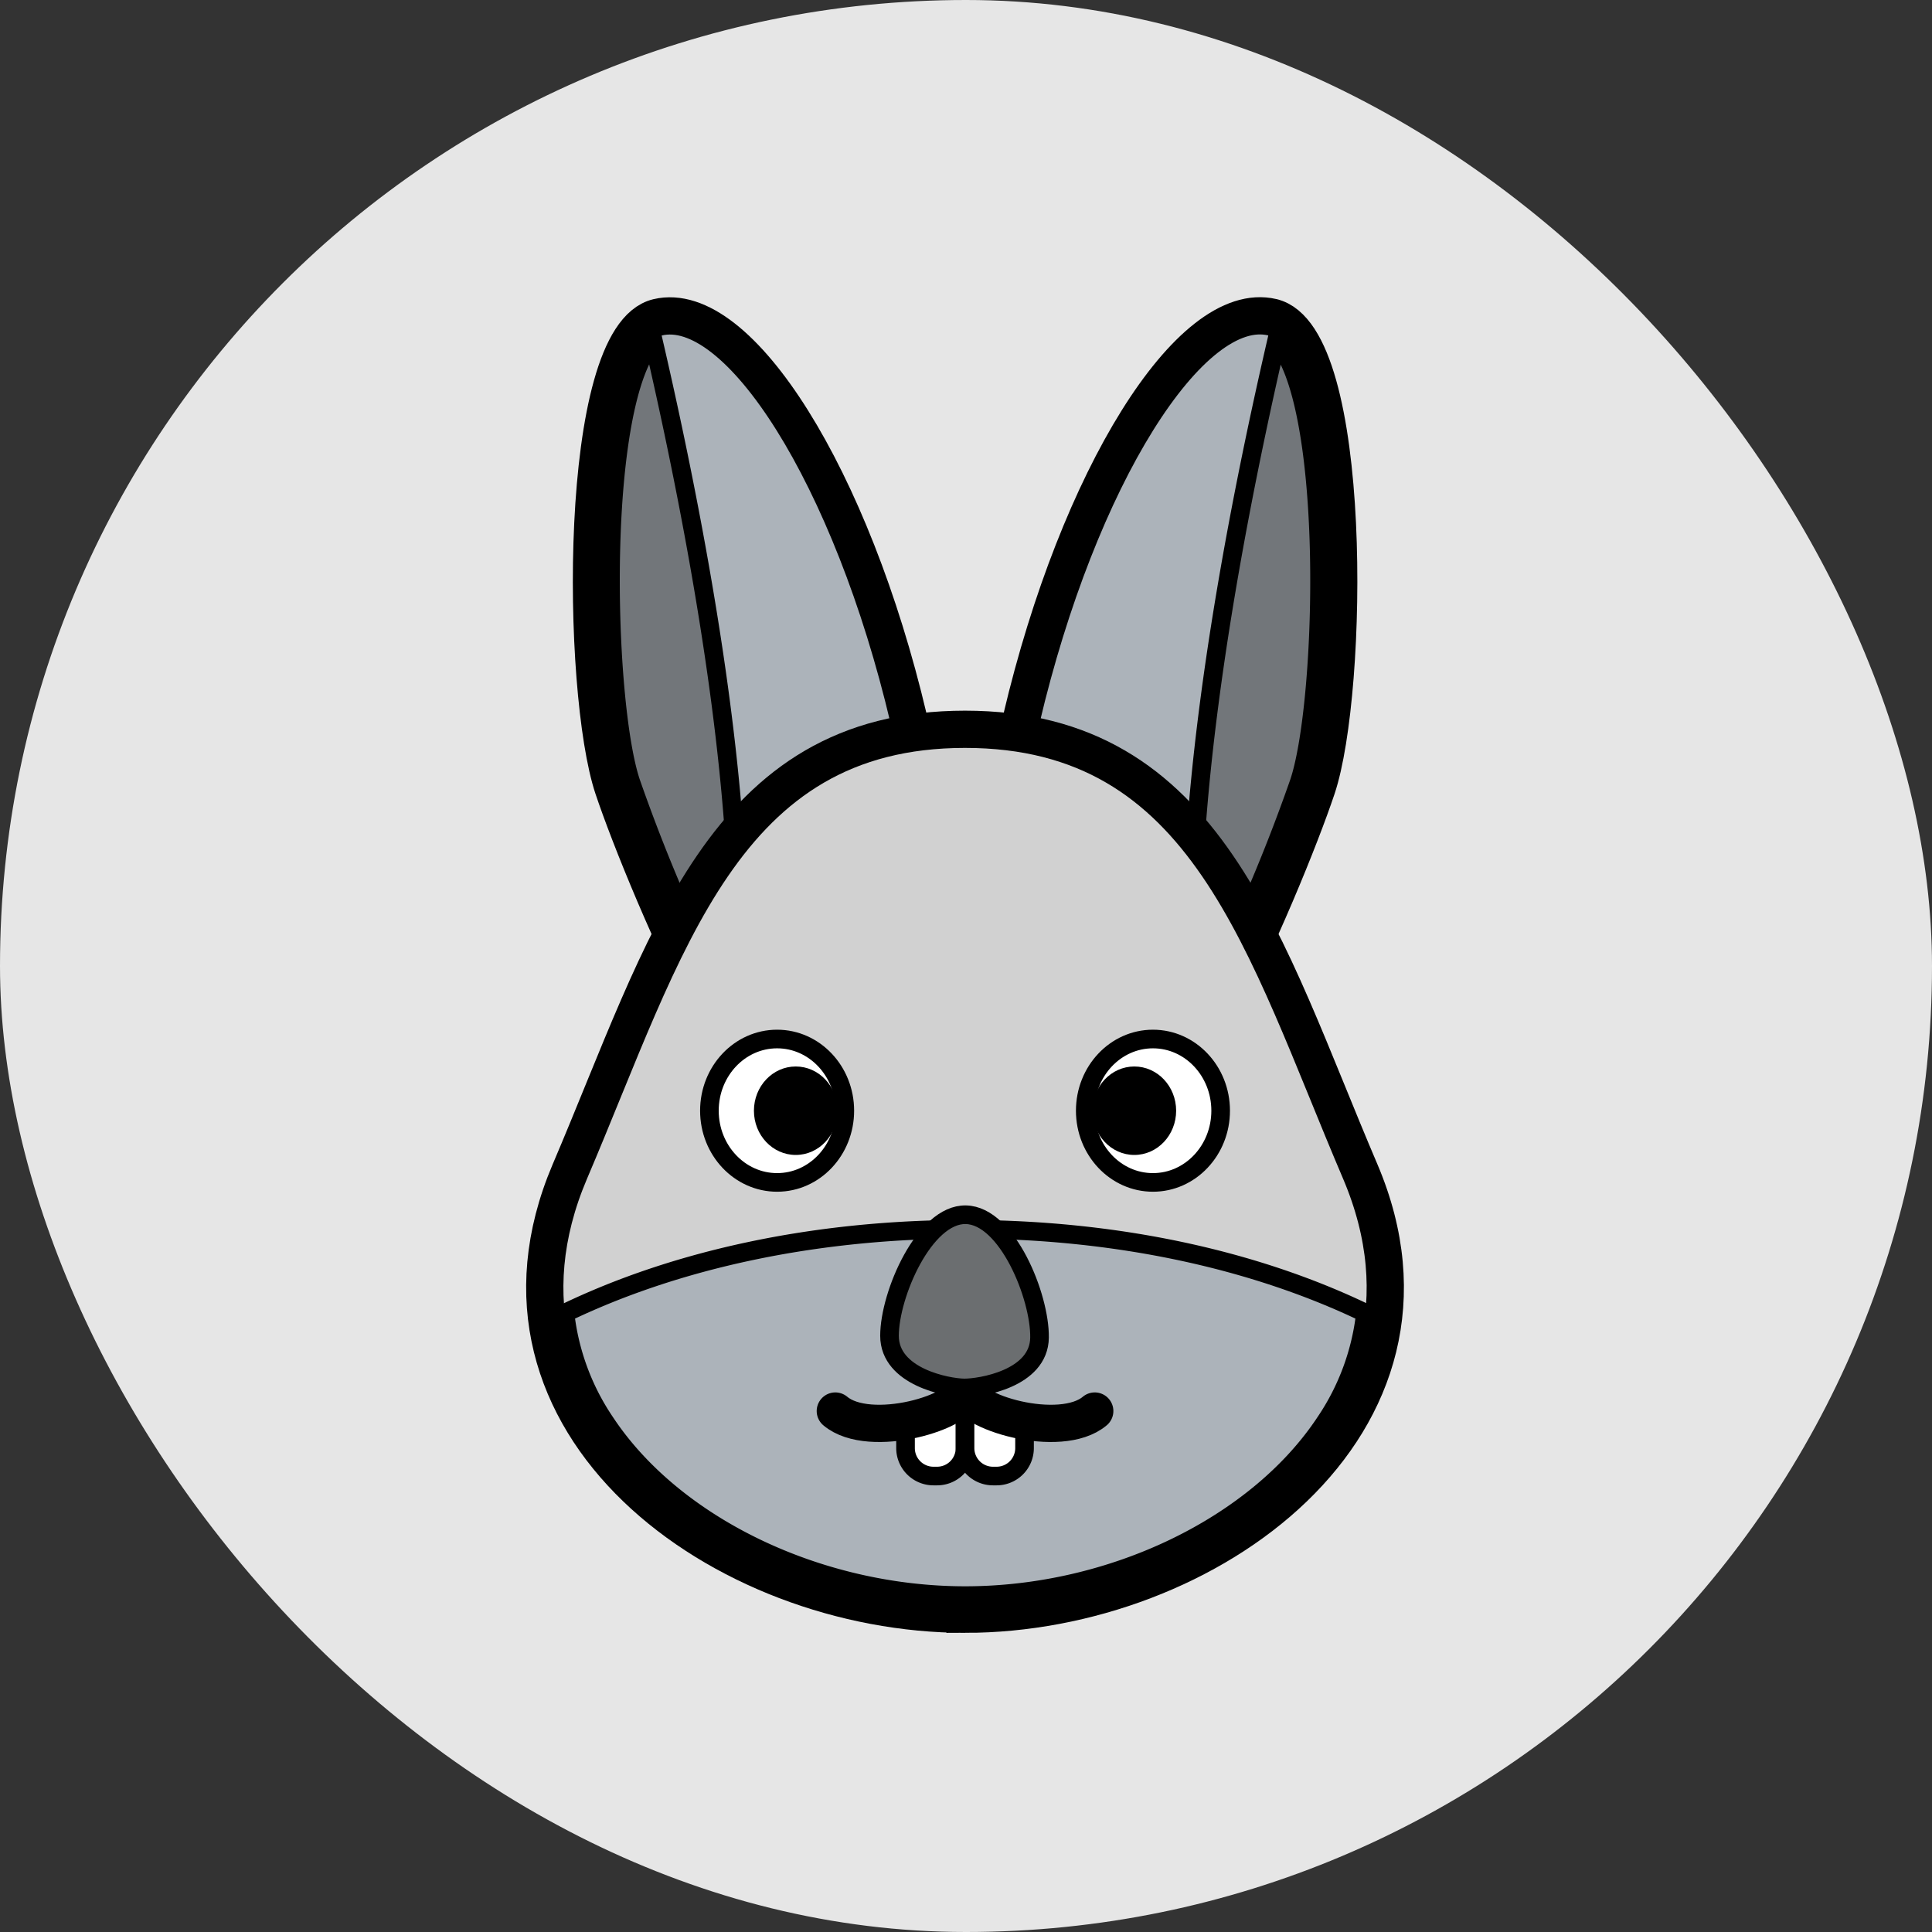 <?xml version="1.0" encoding="UTF-8" standalone="no"?>
<svg
   xmlns:dc="http://purl.org/dc/elements/1.1/"
   xmlns:cc="http://creativecommons.org/ns#"
   xmlns:rdf="http://www.w3.org/1999/02/22-rdf-syntax-ns#"
   xmlns:svg="http://www.w3.org/2000/svg"
   xmlns="http://www.w3.org/2000/svg"
   xmlns:sodipodi="http://sodipodi.sourceforge.net/DTD/sodipodi-0.dtd"
   xmlns:inkscape="http://www.inkscape.org/namespaces/inkscape"
   inkscape:version="1.0 (b51213c273, 2020-08-10)"
   height="50"
   width="50"
   sodipodi:docname="006.svg"
   version="1.1"
   viewBox="0 0 50 50"
   id="ART">
  <rect x="0" y="0" width="50" height="50" fill="#333333" stroke="none"/>
  <sodipodi:namedview
     inkscape:current-layer="ART"
     inkscape:window-maximized="1"
     inkscape:window-y="282"
     inkscape:window-x="1680"
     inkscape:cy="20.693193"
     inkscape:cx="0.17916216"
     inkscape:zoom="5.2608745"
     showgrid="false"
     id="namedview27"
     inkscape:window-height="731"
     inkscape:window-width="1366"
     inkscape:pageshadow="2"
     inkscape:pageopacity="0"
     guidetolerance="10"
     gridtolerance="10"
     objecttolerance="10"
     borderopacity="1"
     bordercolor="#666666"
     pagecolor="#ffffff"
     inkscape:document-rotation="0"
     showguides="true"
     inkscape:guide-bbox="true">
    <sodipodi:guide
       position="9.543,22.312"
       orientation="1,0"
       id="guide841" />
    <sodipodi:guide
       position="24.996,42.682"
       orientation="0,-1"
       id="guide843" />
    <sodipodi:guide
       position="40.583,29.471"
       orientation="1,0"
       id="guide845" />
    <sodipodi:guide
       position="26.517,7.612"
       orientation="0,-1"
       id="guide847" />
  </sodipodi:namedview>
  <defs
     id="defs4">
    <style
       id="style2">.cls-1,.cls-2{fill:#ffc533;}.cls-1,.cls-2,.cls-3,.cls-4{stroke:#000;}.cls-1{stroke-linecap:round;stroke-linejoin:round;}.cls-1,.cls-3{stroke-width:2px;}.cls-2,.cls-3,.cls-4{stroke-miterlimit:10;}.cls-2,.cls-4{stroke-width:4px;}.cls-3{fill:#fff;}.cls-4{fill:#ea6726;}</style>
    <style
       id="style849">.cls-1{fill:#b7b4b3;stroke-width:4px;}.cls-1,.cls-2,.cls-3,.cls-4{stroke:#000;stroke-miterlimit:10;}.cls-2{fill:#7a5342;}.cls-2,.cls-4{stroke-linecap:round;}.cls-2,.cls-3,.cls-4{stroke-width:2px;}.cls-3{fill:#c9c9c9;}.cls-4{fill:#4c3e38;}.cls-5{fill:#9b9998;}</style>
    <style
       id="style904">.cls-1,.cls-3{fill:#a0683a;}.cls-1,.cls-3,.cls-4,.cls-5,.cls-6,.cls-7{stroke:#000;}.cls-1,.cls-3,.cls-4,.cls-5,.cls-6{stroke-miterlimit:10;}.cls-1,.cls-5,.cls-7{stroke-width:2px;}.cls-2{fill:#70411d;}.cls-3,.cls-4{stroke-width:4px;}.cls-4{fill:#c48a51;}.cls-5{fill:#fff;}.cls-6{fill:#e29149;stroke-width:3px;}.cls-7{fill:none;stroke-linecap:round;stroke-linejoin:round;}</style>
    <style
       id="style973">.cls-1,.cls-2{fill:#91592c;}.cls-1,.cls-4,.cls-5,.cls-6,.cls-7{stroke:#000;}.cls-1,.cls-4,.cls-6,.cls-7{stroke-miterlimit:10;}.cls-1,.cls-6{stroke-width:4px;}.cls-3{fill:#683023;}.cls-4{fill:#281614;}.cls-4,.cls-5,.cls-7{stroke-width:2px;}.cls-5{fill:#6d3722;stroke-miterlimit:20;}.cls-6{fill:#5e3730;}.cls-7{fill:#fff;}</style>
    <style
       id="style1062">.cls-1,.cls-4{fill:#acb3ba;}.cls-1,.cls-3,.cls-5,.cls-6,.cls-7{stroke:#000;}.cls-1,.cls-3,.cls-5,.cls-7{stroke-miterlimit:10;}.cls-1,.cls-3{stroke-width:4px;}.cls-2{fill:#72767a;}.cls-3{fill:#d1d1d1;}.cls-5{fill:#fff;}.cls-6{fill:none;stroke-linecap:round;stroke-linejoin:round;}.cls-7{fill:#6b6e70;stroke-width:2px;}</style>
  </defs>
  <rect
     ry="25"
     rx="25"
     y="0"
     x="0"
     height="50"
     width="50"
     id="rect42"
     style="fill:#e6e6e6;fill-rule:evenodd;stroke-width:1.012" />
  <g
     id="g1116"
     transform="matrix(0.241,0,0,0.241,6.9,6.901)">
    <path
       class="cls-1"
       d="m 81.06,48.54 c -6.11,25.87 -4,48.51 4.8,50.57 8.8,2.06 23.44,-32.74 26.92,-43.11 3.48,-10.37 4,-48.51 -4.8,-50.57 -8.8,-2.06 -20.82,17.24 -26.92,43.11 z"
       data-name="&lt;Path&gt;"
       id="_Path_" />
    <path
       class="cls-1"
       d="m 68.94,48.54 c 6.11,25.87 4,48.51 -4.8,50.57 C 55.34,101.17 40.7,66.37 37.22,56 33.74,45.63 33.27,7.5 42,5.44 50.73,3.38 62.84,22.67 68.94,48.54 Z"
       data-name="&lt;Path&gt;"
       id="_Path_2" />
    <path
       class="cls-2"
       d="M 110.88,55.38 A 185.48,185.48 0 0 1 99.77,80.89 C 98,61.93 102.49,33.78 108.45,8 a 6.51,6.51 0 0 1 1,1.41 c 5.03,8.98 4.14,37.89 1.43,45.97 z"
       id="path1070" />
    <path
       class="cls-2"
       d="M 50.23,80.89 A 185.48,185.48 0 0 1 39.12,55.38 c -2.71,-8.08 -3.6,-37 1.41,-46 a 6.51,6.51 0 0 1 1,-1.41 c 5.98,25.81 10.47,53.96 8.7,72.92 z"
       id="path1072" />
    <path
       class="cls-3"
       d="M 75,144.71 C 48.95,144.71 21,124.38 32.55,97.2 42.93,72.88 48.95,49.68 75,49.68 c 26.05,0 32.07,23.2 42.45,47.51 11.55,27.19 -16.4,47.52 -42.45,47.52 z"
       data-name="&lt;Path&gt;"
       id="_Path_3" />
    <path
       class="cls-4"
       d="m 118,112.37 a 26,26 0 0 1 -4.3,11.7 c -7.36,11.15 -22.91,18.64 -38.68,18.64 -15.77,0 -31.32,-7.49 -38.68,-18.64 a 26,26 0 0 1 -4.3,-11.7 c 11.89,-5.74 26.8,-9 43,-9 16.2,0 31.05,3.26 42.96,9 z"
       id="path1075" />
    <ellipse
       class="cls-5"
       cx="95.18"
       cy="90.64"
       rx="7.27"
       ry="7.7"
       id="ellipse1077" />
    <ellipse
       cx="93.18"
       cy="90.64"
       rx="4.49"
       ry="4.75"
       id="ellipse1079" />
    <ellipse
       class="cls-5"
       cx="54.82"
       cy="90.64"
       rx="7.27"
       ry="7.7"
       id="ellipse1081" />
    <ellipse
       cx="56.82"
       cy="90.64"
       rx="4.49"
       ry="4.75"
       id="ellipse1083" />
    <path
       class="cls-5"
       d="m 75,121.87 v 5 a 3,3 0 0 1 -3,3 h -0.39 a 3,3 0 0 1 -3,-3 V 124"
       id="path1085" />
    <path
       class="cls-5"
       d="m 75,120.87 v 6 a 3,3 0 0 0 3,3 h 0.39 a 3,3 0 0 0 3,-3 V 124"
       id="path1087" />
    <path
       class="cls-6"
       d="M 61.07,122.89 C 64.75,126 75,123 75,120.45"
       id="path1089" />
    <path
       class="cls-6"
       d="M 88.93,122.89 C 85.25,126 75,123 75,120.45"
       id="path1091" />
    <path
       class="cls-7"
       d="m 83,115 c -0.05,4.44 -6.4,5.43 -8.11,5.41 -1.71,-0.02 -8,-1.15 -8,-5.6 0,-4.45 3.75,-13.09 8.2,-13 4.45,0.09 7.97,8.78 7.91,13.19 z"
       id="path1093" />
  </g>
</svg>
